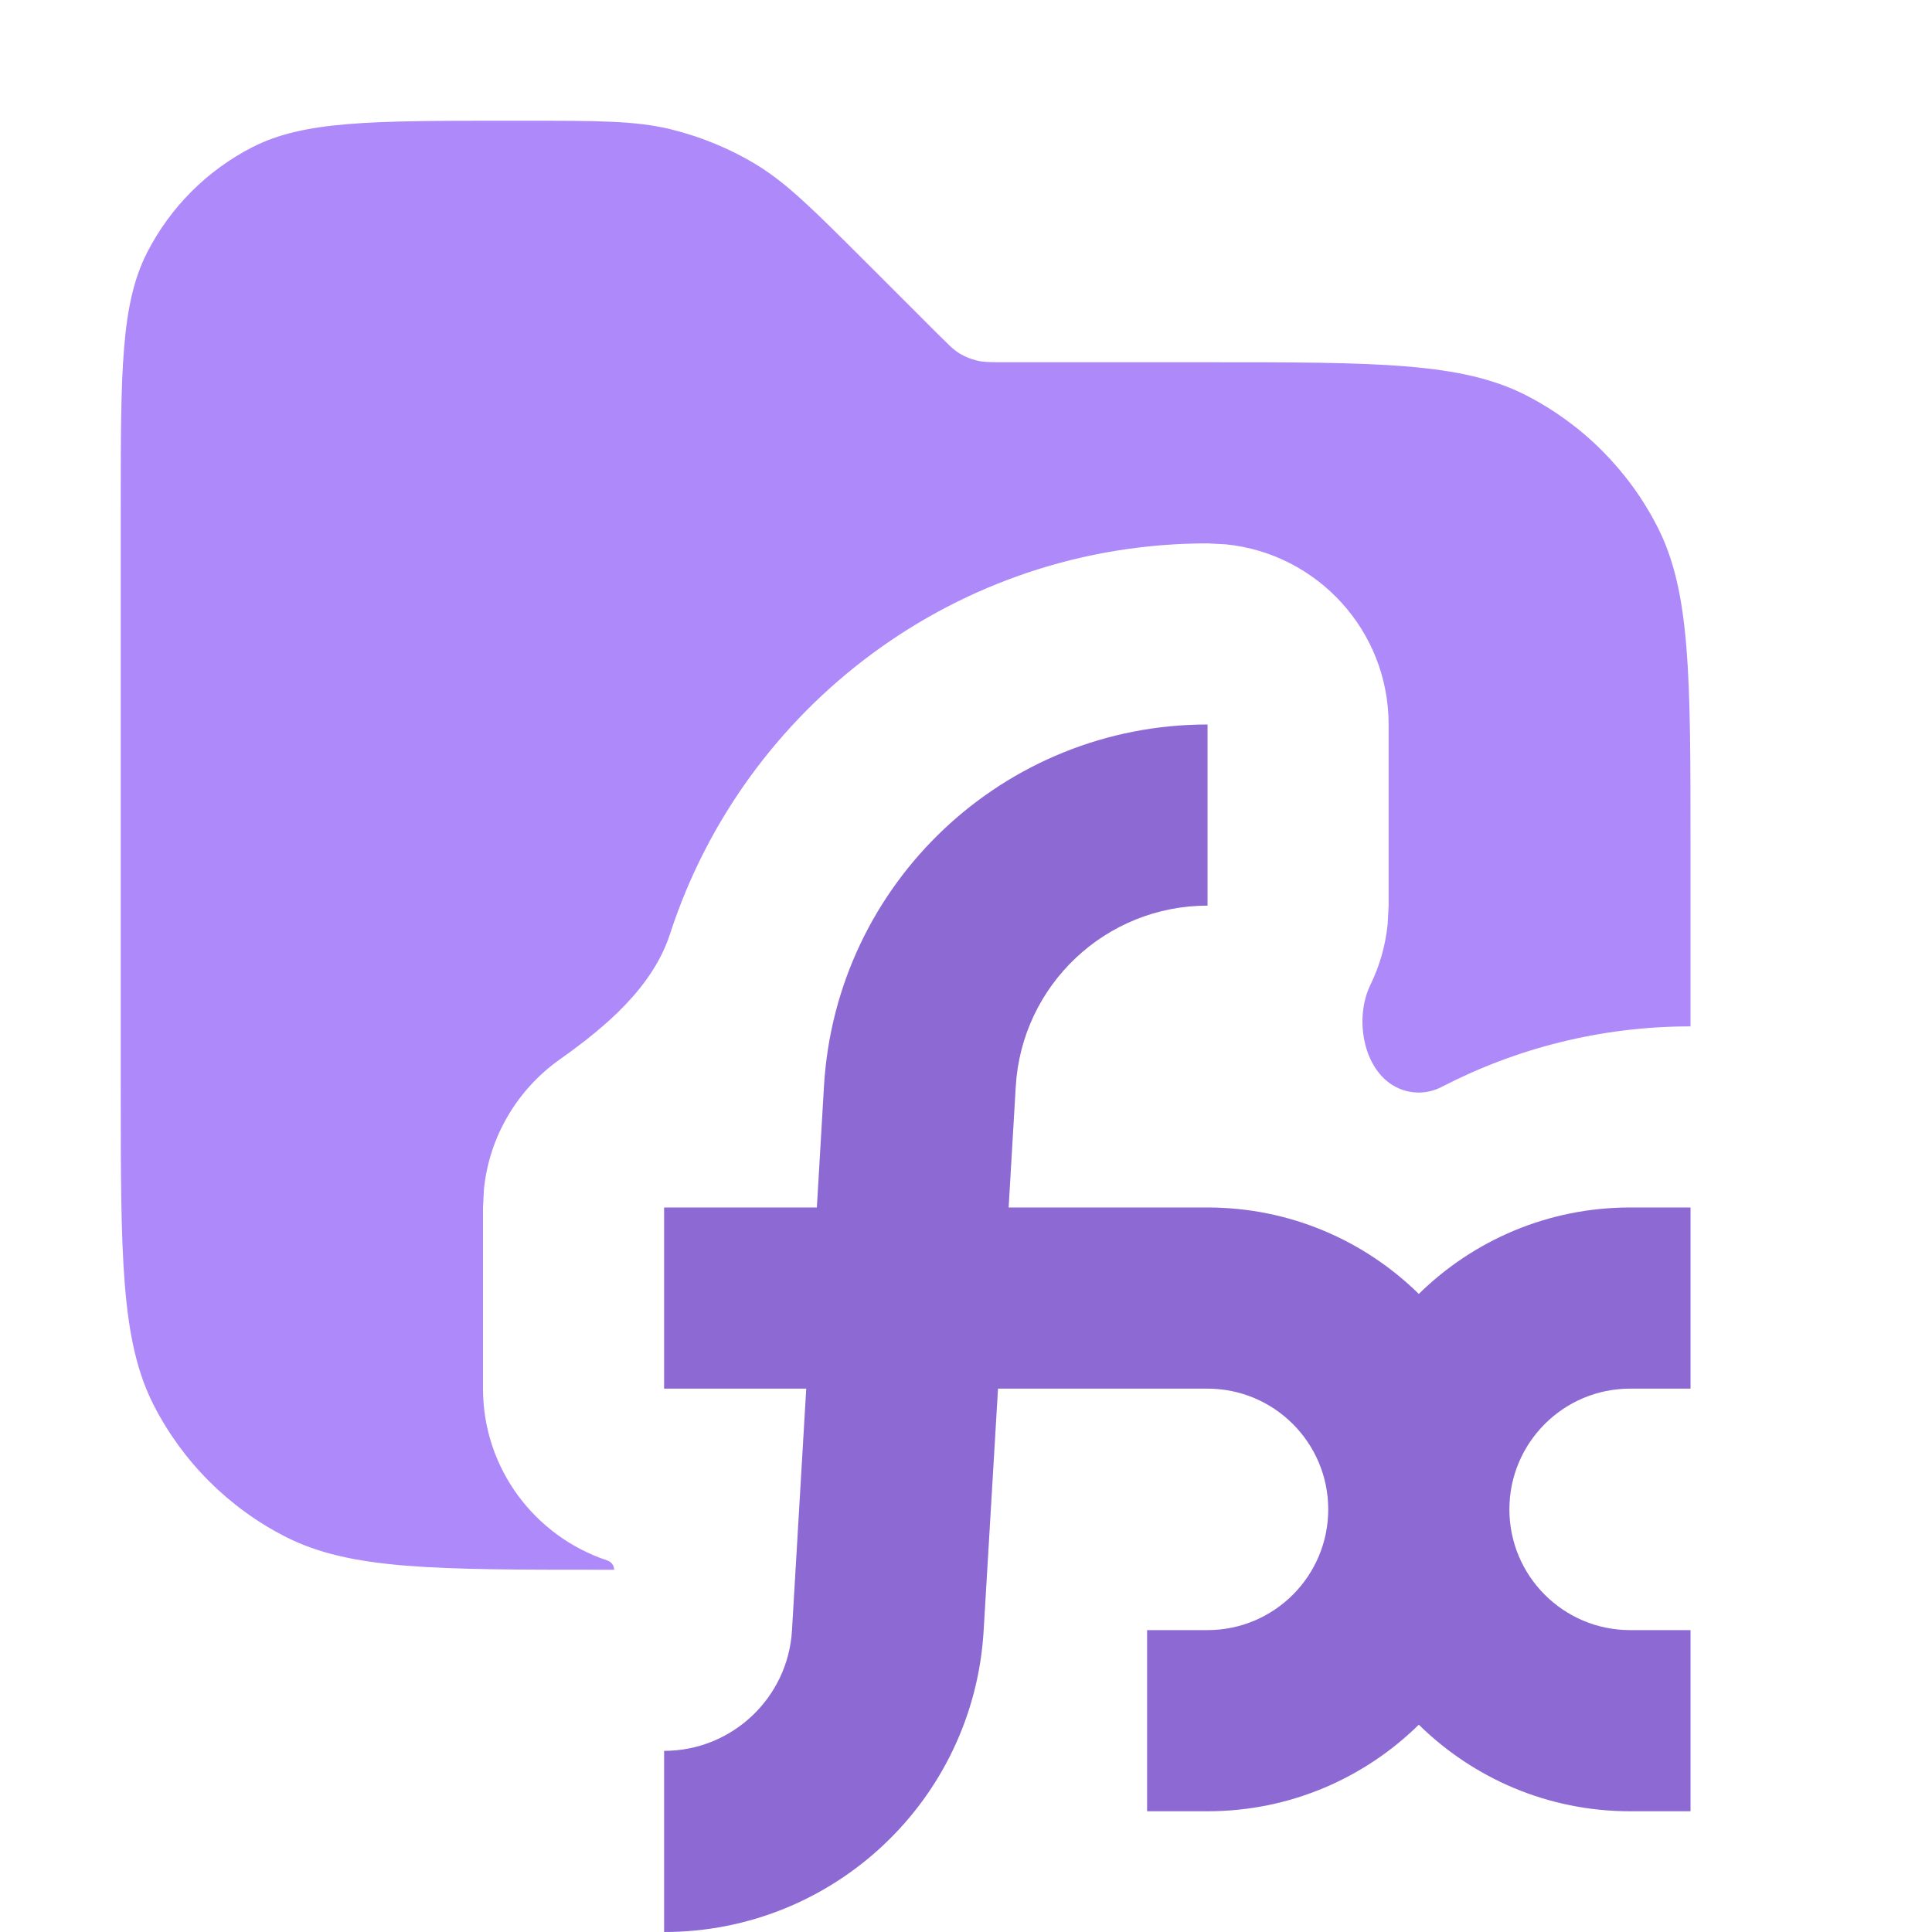 <svg width="16" height="16" viewBox="0 0 16 16" fill="none" xmlns="http://www.w3.org/2000/svg">
<path opacity="0.9" d="M4.343 1C4.954 1 5.26 1 5.548 1.069C5.803 1.131 6.047 1.231 6.271 1.368C6.523 1.523 6.739 1.74 7.172 2.172L7.766 2.766L7.869 2.867C7.897 2.893 7.921 2.911 7.946 2.927C7.991 2.954 8.04 2.974 8.091 2.986C8.148 3 8.209 3 8.331 3H10C11.4 3 12.1 3 12.635 3.272C13.105 3.512 13.488 3.895 13.727 4.365C14 4.9 14 5.6 14 7V8.5C13.257 8.5 12.556 8.682 11.94 9.001C11.821 9.063 11.68 9.064 11.56 9.002C11.287 8.861 11.214 8.431 11.35 8.154C11.425 8 11.474 7.832 11.492 7.653L11.5 7.5V6C11.5 5.223 10.91 4.585 10.153 4.508L10 4.5C7.929 4.5 6.161 5.849 5.549 7.734C5.406 8.176 5.013 8.507 4.634 8.775C4.29 9.019 4.053 9.405 4.008 9.847L4 10V11.5C4 12.164 4.432 12.725 5.029 12.923C5.063 12.934 5.086 12.965 5.086 13H5C3.6 13 2.9 13 2.365 12.727C1.895 12.488 1.512 12.105 1.272 11.635C1 11.1 1 10.4 1 9V4.2C1 3.08 1 2.52 1.218 2.092C1.41 1.716 1.716 1.41 2.092 1.218C2.52 1 3.08 1 4.2 1H4.343Z" fill="#A67CF8"/>
<path d="M10 7.5C9.158 7.5 8.462 8.156 8.412 8.997L8.353 10H10C10.682 10 11.299 10.273 11.75 10.716C12.201 10.273 12.818 10 13.5 10H14V11.5H13.5C12.948 11.5 12.5 11.948 12.5 12.5C12.5 13.052 12.948 13.5 13.5 13.5H14V15H13.5C12.818 15 12.201 14.726 11.75 14.283C11.299 14.726 10.682 15 10 15H9.5V13.5H10C10.552 13.5 11 13.052 11 12.5C11 11.948 10.552 11.5 10 11.5H8.265L8.146 13.504C8.064 14.905 6.904 16 5.5 16V14.5C6.061 14.5 6.526 14.062 6.559 13.502L6.677 11.5H5.5V10H6.765L6.824 8.995C6.923 7.313 8.315 6 10 6V7.5Z" fill="#A67CF8"/>
<path d="M10 7.5C9.158 7.5 8.462 8.156 8.412 8.997L8.353 10H10C10.682 10 11.299 10.273 11.75 10.716C12.201 10.273 12.818 10 13.5 10H14V11.5H13.5C12.948 11.5 12.5 11.948 12.5 12.5C12.5 13.052 12.948 13.5 13.5 13.5H14V15H13.5C12.818 15 12.201 14.726 11.75 14.283C11.299 14.726 10.682 15 10 15H9.5V13.5H10C10.552 13.5 11 13.052 11 12.5C11 11.948 10.552 11.5 10 11.5H8.265L8.146 13.504C8.064 14.905 6.904 16 5.5 16V14.5C6.061 14.5 6.526 14.062 6.559 13.502L6.677 11.5H5.5V10H6.765L6.824 8.995C6.923 7.313 8.315 6 10 6V7.5Z" fill="black" fill-opacity="0.15" style="mix-blend-mode:plus-darker"/>
</svg>
